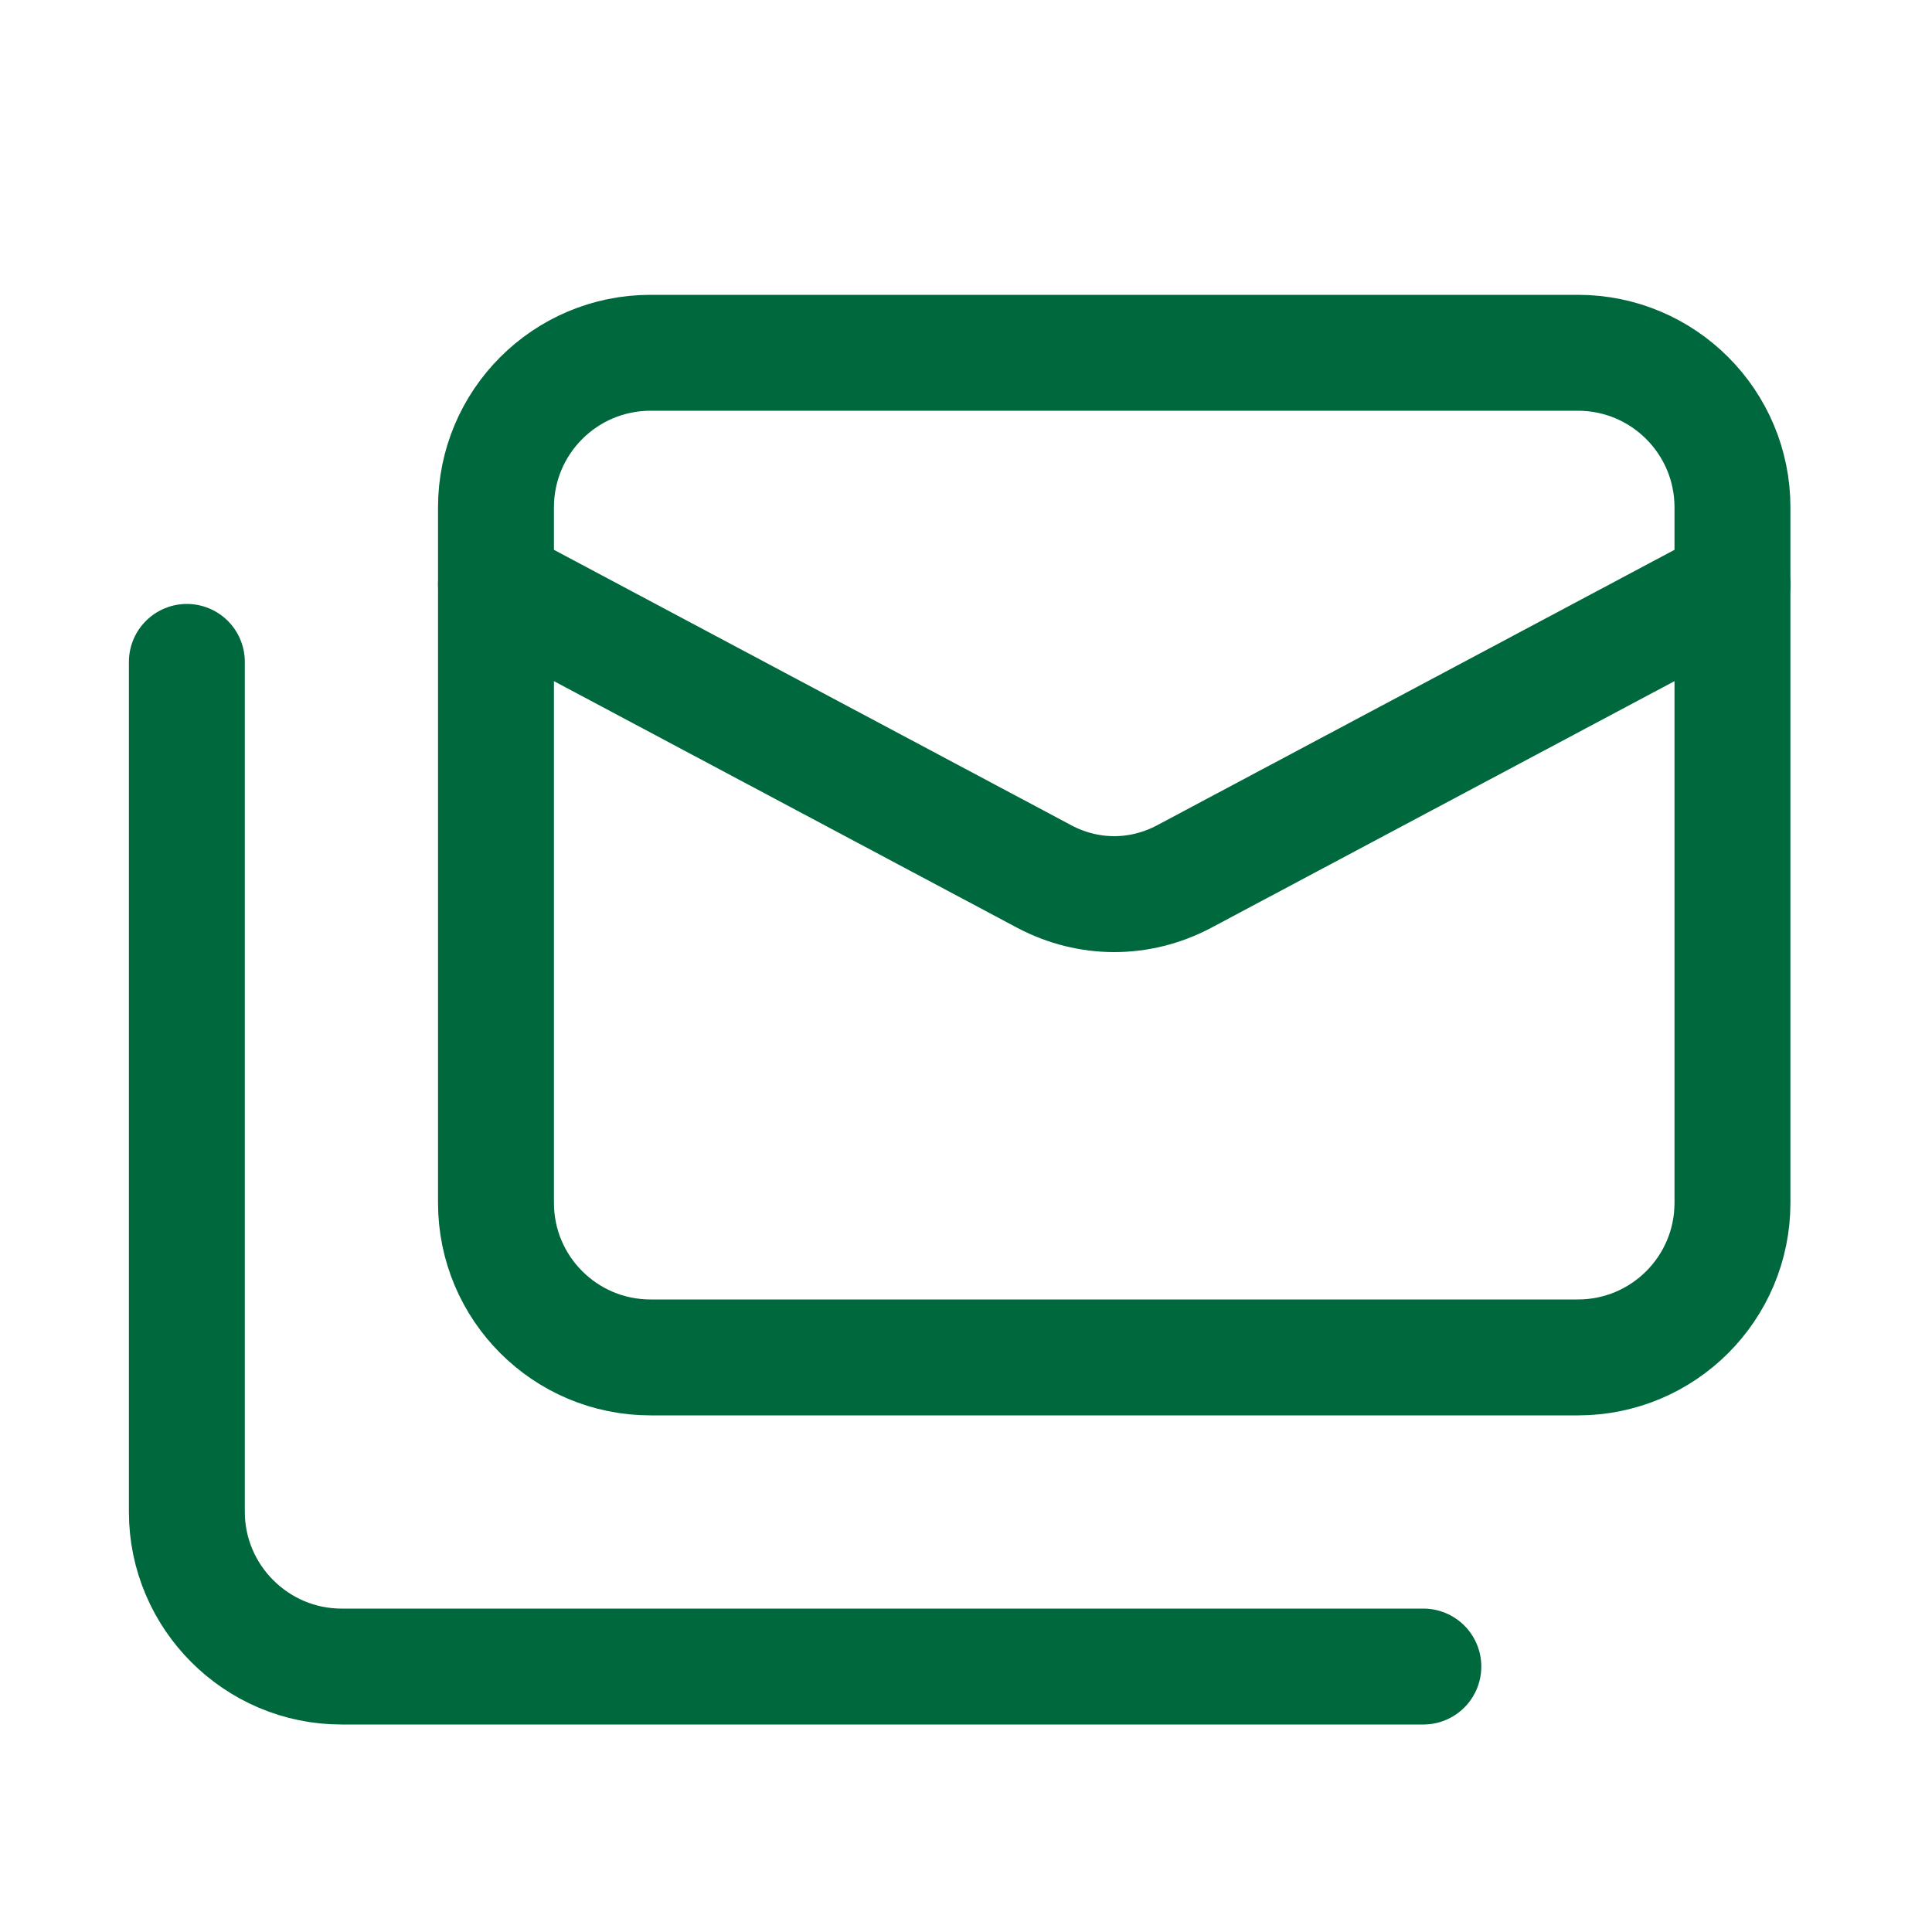 <svg width="25" height="25" viewBox="0 0 25 25" fill="none" xmlns="http://www.w3.org/2000/svg">
<path d="M20.418 4.565H8.418C7.313 4.565 6.418 5.461 6.418 6.565V15.565C6.418 16.67 7.313 17.565 8.418 17.565H20.418C21.523 17.565 22.418 16.67 22.418 15.565V6.565C22.418 5.461 21.523 4.565 20.418 4.565Z" stroke="#00683D" stroke-width="1.5" stroke-linecap="round" stroke-linejoin="round"/>
<path d="M22.418 7.565L15.318 11.345C14.748 11.645 14.088 11.645 13.518 11.345L6.418 7.565" stroke="#00683D" stroke-width="1.5" stroke-linecap="round" stroke-linejoin="round"/>
<path d="M2.418 8.565V19.565C2.418 20.665 3.318 21.565 4.418 21.565H18.418" stroke="#00683D" stroke-width="1.5" stroke-linecap="round" stroke-linejoin="round"/>
</svg>
